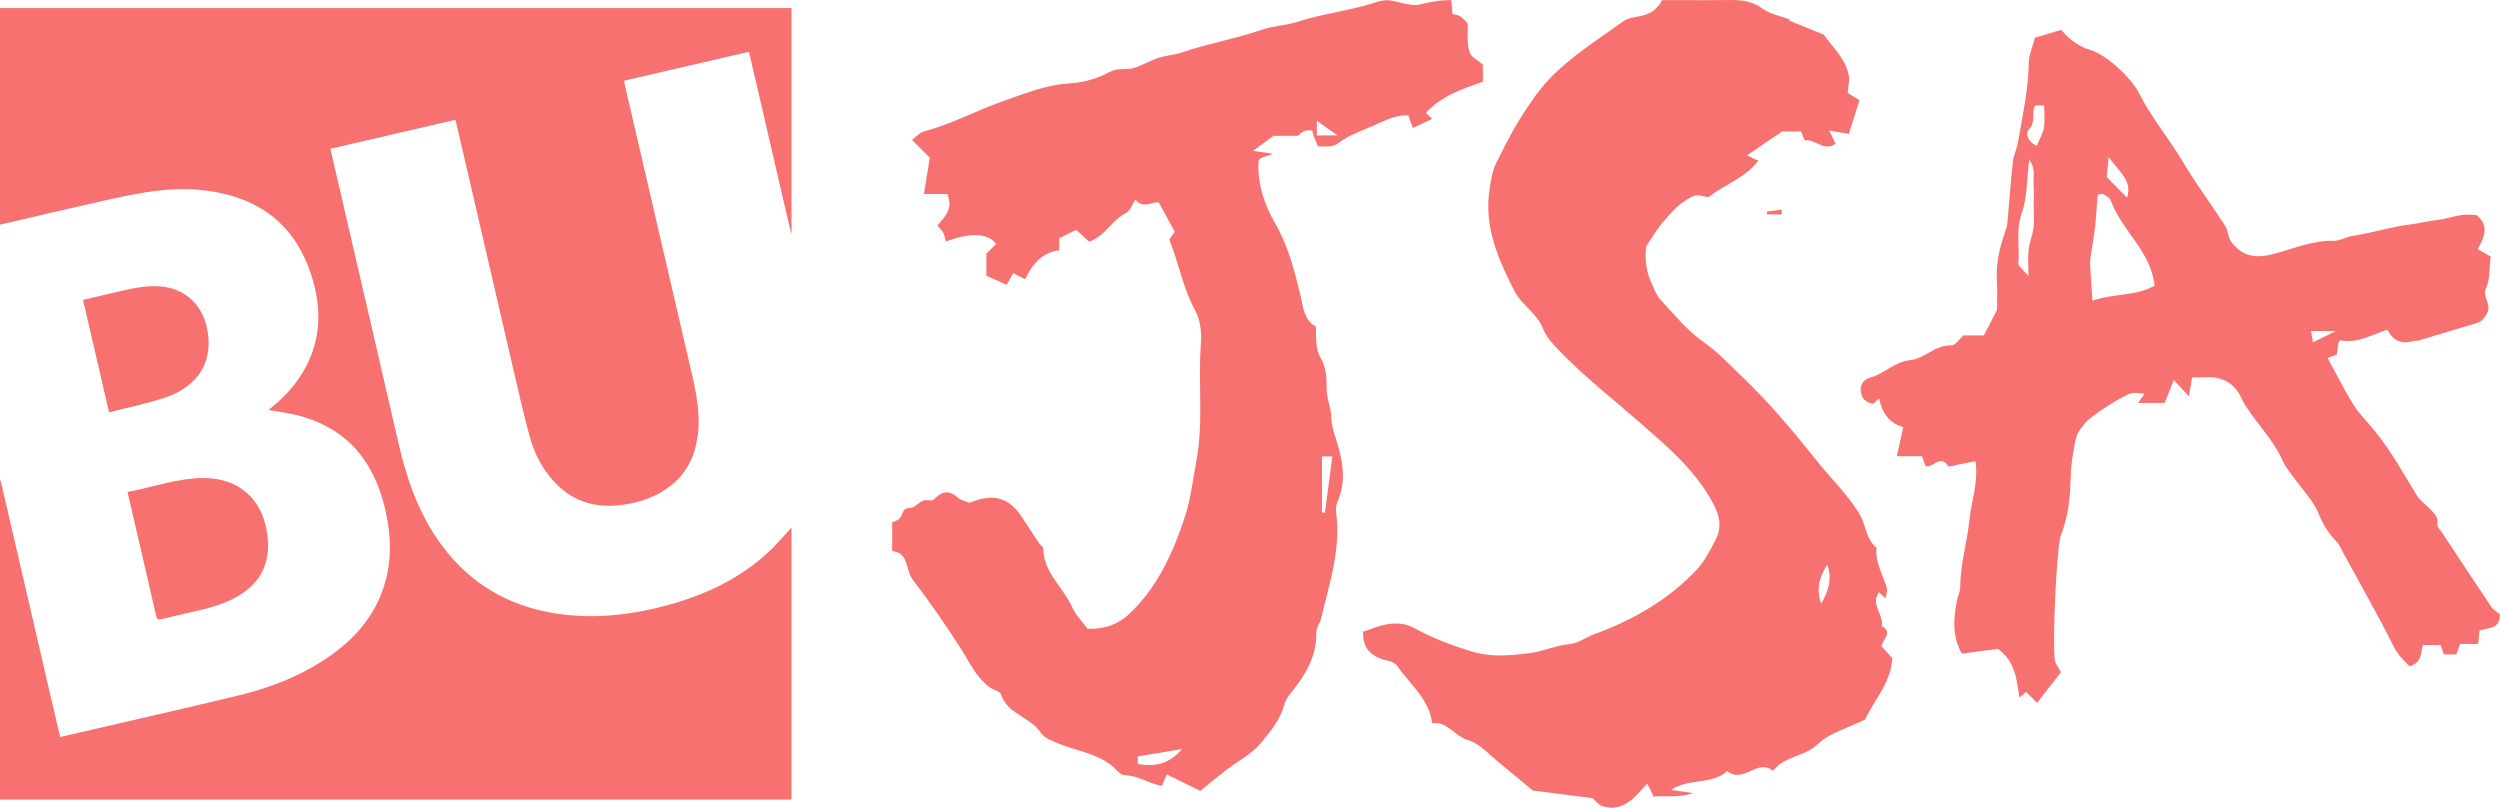 <?xml version="1.0" encoding="UTF-8"?><svg id="Layer_2" xmlns="http://www.w3.org/2000/svg" viewBox="0 0 1788.94 577.9"><defs><style>.cls-1{fill:#f77171;}</style></defs><g id="Layer_4"><path class="cls-1" d="m566.39,377.44v194.71c-188.8,0-377.59,0-566.39,0,0-76.23,0-152.46,0-228.69.24.5.57.98.69,1.5,12.51,53.87,25,107.74,37.49,161.62,1.58,6.83,3.18,13.67,4.84,20.79,5.1-1.17,9.78-2.23,14.46-3.32,37.59-8.73,75.24-17.24,112.75-26.29,23.84-5.75,46.5-14.63,66.68-28.95,17.36-12.31,30.69-27.81,37.51-48.32,6.3-18.95,5.56-38.05.95-57.17-8.58-35.61-29.54-59.08-66.17-66.97-5.54-1.19-11.18-1.92-17.14-2.93.96-.78,1.59-1.29,2.22-1.8,10-8.11,18.45-17.54,24.52-28.96,10.74-20.19,11.21-41.22,4.91-62.75-8.69-29.71-26.92-50.41-57.02-59.5-21.08-6.37-42.63-6.08-64.07-2.54-15.07,2.49-29.96,6.11-44.87,9.47C38.47,151.69,19.25,156.29,0,160.78,0,109.11,0,57.45,0,5.75h566.39v161.4c-.22-.53-.53-1.03-.66-1.58-8.29-35.76-16.56-71.52-24.85-107.29-1.61-6.97-3.27-13.92-4.98-21.23-29.96,6.94-59.56,13.8-89.27,20.69.16,1.16.2,1.86.36,2.53,2.27,9.86,4.56,19.72,6.85,29.57,13.59,58.57,27.15,117.15,40.78,175.71,3.64,15.65,6.95,31.31,4.48,47.53-2.1,13.8-7.85,25.61-19.01,34.39-10.6,8.33-22.92,12.37-36.1,13.95-17.19,2.07-32.52-2-45.15-14.37-9.95-9.74-16.29-21.74-19.88-34.94-4.66-17.13-8.53-34.48-12.55-51.78-11.52-49.51-22.94-99.04-34.4-148.55-1.99-8.57-4.01-17.14-6.11-26.07-29.97,6.95-59.66,13.83-89.47,20.74,4.22,18.23,8.3,35.88,12.38,53.52,11.73,50.67,23.52,101.32,35.14,152.01,4.69,20.48,10.24,40.62,20.24,59.28,22.5,41.97,57.47,65.1,104.88,69.07,22.88,1.92,45.39-1.04,67.51-6.98,27.69-7.44,53.14-19.25,74.23-39.14,5.54-5.23,10.41-11.16,15.59-16.77Z"/><path class="cls-1" d="m91.24,352.03c18.4-3.37,35.86-10.01,54.59-9.97,24.78.06,41.62,14.66,45.29,39.24,3.41,22.84-5.57,38.73-27.26,48.6-11.79,5.37-24.52,7.32-36.92,10.46-3.87.98-7.78,1.81-11.67,2.74-1.9.46-2.94.17-3.46-2.11-6.74-29.45-13.6-58.86-20.58-88.97Z"/><path class="cls-1" d="m78.05,295.04c-6.28-27.1-12.41-53.53-18.64-80.43,5.7-1.35,11.25-2.73,16.83-3.97,11.47-2.55,22.8-5.95,34.72-5.88,20.66.12,34.63,12.81,37.77,33.3,3.61,23.48-9.67,39.48-30.56,46.44-12.9,4.3-26.33,6.98-40.11,10.54Z"/><g><path class="cls-1" d="m1274.99,153.43h-10.48c-.05-.69-.11-1.38-.16-2.06,3.52-.48,7.04-.95,10.57-1.43.03,1.16.05,2.33.08,3.49Z"/><path class="cls-1" d="m945.34,442.67c5.45-23.15,13.08-45.95,11.35-70.28-.31-4.35-1.45-9.38.2-13,6.78-14.85,4.01-29.39-.44-43.79-1.77-5.72-3.76-11-3.82-17.24-.05-6.36-3.15-12.69-3.25-19.06-.13-7.93-.07-15.89-4.14-22.71-4.34-7.28-3.23-15.06-3.67-22.91-8.64-4.76-8.99-14.03-10.84-21.65-4.4-18.17-8.77-35.92-18.39-52.46-7.63-13.13-12.48-27.92-11.87-43.72.04-1.04,1.02-2.05,1.32-2.63,2.24-.78,4.09-1.43,9.16-3.2-6.93-1-10.37-1.5-14.29-2.06,5.1-3.75,9.59-7.05,14.64-10.76h17.55c2.53-2.53,4.74-4.74,10.27-3.71-.02,2.08,1.95,6.52,4.02,11.18,5.12-.03,9.96,1.32,15.29-2.77,6.29-4.82,14.17-7.75,21.65-10.8,8.98-3.67,17.54-9.2,27.7-8.51,1.05,2.93,1.83,5.09,3.24,8.99,4.7-2.2,8.95-4.18,13.81-6.46-2.29-2.29-3.17-3.17-4.43-4.43,11.13-12.04,25.93-17.2,40.74-22.11v-12.15c-8.36-8-11.63-2.84-10.84-29.57-1.77-1.77-3.31-3.88-5.37-5.19-1.73-1.1-4.05-1.25-5.5-1.65-.4-4.24-.68-7.14-.94-9.93-8.41-.04-15.2,1.26-22.29,3.07-6.84,1.74-15-2.24-22.66-2.94-3.99-.37-7.94,1.14-12,2.37-17.34,5.23-35.62,7.4-52.83,12.93-8.48,2.73-17.19,2.8-25.66,5.73-18.63,6.45-38.28,9.74-57.02,16.2-5.5,1.9-11.57,2.15-17.11,3.97-6.01,1.97-11.55,5.41-17.59,7.22-5.6,1.68-11.35-.43-17.59,2.98-8.45,4.61-18.68,7.52-28.32,8.04-16.88.92-32.03,7.34-47.39,12.63-19.06,6.57-36.9,16.5-56.61,21.68-3.46.91-6.28,4.28-8.82,6.1,4.91,4.91,8.8,8.81,12.72,12.72-1.52,9.47-2.8,17.44-4.17,26.03h16.6c4.76,10.05-1.63,16.4-7.04,22.58,1.95,2.28,3.43,3.48,4.2,5.03.96,1.96,1.34,4.2,1.99,6.4,17.52-6.72,30.33-5.96,35.88,1.73-2.21,2.21-4.42,4.42-6.97,6.97v15.82c4.45,1.97,8.59,3.81,14.55,6.45,1.75-3.19,3.46-6.28,4.62-8.39,3.66,1.89,5.72,2.95,8.56,4.42,5.32-11,12.37-19.37,24.42-20.66v-8.7c4.08-2.01,8.22-4.04,12.12-5.96,3.65,3.27,6.75,6.04,9.41,8.42,11.71-4.26,16.24-15.61,26.22-20.48,3.11-1.52,4.56-6.41,6.77-9.76,5.2,7.71,14.33.43,16.87,2.43,5.06,9.28,8.08,14.83,11.29,20.71-1.23,1.73-2.59,3.63-3.97,5.56,6.83,16.54,9.62,34.47,18.43,50.48,3.88,7.05,4.87,15.8,4.21,24.51-2.09,27.54,1.97,55.13-3.13,82.89-2.56,13.93-4.17,28.33-8.63,41.6-8.42,25.1-19.29,49.25-39.14,68.12-8.84,8.4-18.98,11.31-30.2,10.93-4.12-5.62-8.6-9.99-10.95-15.3-6.32-14.3-20.5-24.73-20.71-42.07-.02-1.41-2.3-2.7-3.3-4.2-3.9-5.86-7.69-11.8-11.55-17.69-9.79-14.93-20.62-17.93-38.13-10.85-2.93-1.28-6.1-1.86-8.13-3.69-6.45-5.79-11.61-4.67-17.21,1.34-1.31,1.4-5.35-.14-7.69.79-3.21,1.27-5.96,5.07-8.98,5.14-5.03.13-5.2,2.77-6.89,6.22-1.39,2.83-5.99,4.08-6.24,4.23v20.5c12.14,1.23,9.34,13.52,14.79,20.63,12.21,15.92,23.71,32.46,34.47,49.39,6.1,9.6,10.75,20.11,20.11,27.2,2.75,2.08,7.8,3,8.6,5.49,4.6,14.28,20.92,15.91,28.32,27.25,2.56,3.92,8.51,6.06,13.32,8.01,13.94,5.64,29.77,7.06,40.97,18.8,1.57,1.64,3.9,3.61,5.89,3.62,9.59.06,17.41,6.23,26.48,7.61,1.28-2.91,2.37-5.39,3.58-8.15,9.27,4.56,17.54,8.63,23.91,11.77,6.95-5.63,12.51-10.33,18.27-14.76,8.5-6.54,18.72-11.61,25.26-19.69,6.42-7.93,13.61-16.19,16.44-26.75.73-2.73,2.16-5.49,3.95-7.69,10.62-13.1,19.66-26.69,19.07-44.68-.1-3.19,2.71-6.36,3.49-9.7Zm.66-116.1h7.39c-1.8,13.73-3.55,27-5.29,40.27-.7-.03-1.4-.07-2.1-.1v-40.17Zm11.11-229.67h-14.81v-1.87c-.2-.06-.4-.13-.61-.21.22.06.42.09.61.12v-8.52c5.04,3.57,9.43,6.67,14.81,10.48Zm-142.91,449.84v-5.49c9.84-1.62,19.73-3.25,31.61-5.21-9.4,10.83-19.25,12.74-31.61,10.69Z"/><path class="cls-1" d="m1782.73,434.23c-11.84-17.53-23.41-35.23-35.06-52.88-1.29-1.95-3.8-4.17-3.52-5.9.99-6.1-3.15-8.95-6.54-12.41-2.62-2.68-5.92-4.91-7.83-8.02-9.86-15.99-18.85-32.54-30.85-47.13-4.98-6.06-10.72-11.64-14.83-18.24-6.68-10.74-12.31-22.13-18.53-33.51,2.08-.75,4.24-1.53,6.61-2.38.37-2.85.69-5.81,1.17-8.74.08-.48.85-.85,1.57-1.53,12.04,2.43,22.57-4.04,33.42-7.63q6.26,12.15,18.55,8.09c1.12-.37,2.51.1,3.65-.24,17.13-5.11,34.24-10.29,43.89-13.2,13.22-11.3.74-16.16,4.53-24.26,2.88-6.17,2.21-14,3.33-22.69-3.26-1.83-6.52-3.66-9.31-5.23,5.29-9.48,8.16-17.2-1.05-24.55-3.2,0-6.96-.44-10.57.1-5.78.87-11.41,2.9-17.21,3.52-6.51.7-12.99,2.42-19.12,3.17-14.21,1.74-27.73,6.14-41.75,8.29-4.56.7-9,3.56-13.44,3.45-14.6-.37-27.79,5.24-41.33,9.02-14.16,3.95-23.73,2.47-31.88-8.28-2.32-3.06-2.11-7.97-4.24-11.27-9.88-15.32-20.85-29.98-30.16-45.63-10.19-17.13-23.14-32.44-32.07-50.36-4.71-9.45-22.49-26.43-33.98-29.9-8.63-2.6-14.95-7.14-21.19-14.52-6.6,1.96-13.29,3.93-18.88,5.59-1.76,6.99-4.33,12.65-4.41,18.35-.27,19.3-4.54,37.98-7.77,56.81-.78,4.56-3.07,8.9-3.56,13.46-1.57,14.43-2.6,28.92-3.89,43.38-.16,1.75-.43,3.55-1.03,5.19-4.34,11.84-7.37,23.84-6.53,36.67.49,7.44.09,14.95.09,20.97-3.54,6.87-6.46,12.54-9.38,18.21-4.37,0-8.74,0-14.71,0-2.91,2.59-5.75,7.22-8.41,7.12-11.64-.44-19.72,9.6-29.24,10.53-11.81,1.16-18.71,9.73-28.84,12.49-4.13,1.12-7.28,4.22-6.92,9.41.4,5.79,3.74,8.45,8.93,9.45,1.58-1.47,2.92-2.72,4.25-3.95q3.13,16.69,17.22,20.6c-1.45,6.58-2.91,13.18-4.59,20.81h17.99c1,2.83,1.77,5,2.5,7.07,5.54,1.62,10.65-8.91,16.23,0,.58.93,5.5-.82,8.41-1.37,3.72-.69,7.43-1.42,11.19-2.14,2.17,15.22-2.92,28.1-4.25,41.25-1.66,16.39-6.75,32.57-6.71,49.43,0,2.24-1.22,4.47-1.76,6.73-3.37,14.25-4.01,28.22,2.93,40.27,9.96-1.3,18.71-2.44,25.88-3.38,12.84,9.47,13.22,22.42,15.37,34.87,2.18-1.87,3.47-2.97,4.74-4.05,2.4,2.4,4.61,4.61,7.83,7.83,5.82-7.48,11.53-14.81,17.09-21.95-1.86-3.59-4.02-6.05-4.37-8.74-1.73-13.47.92-70.86,3.61-86.46.1-.58.07-1.22.29-1.75,5.66-13.43,7.08-27.5,7.4-41.96.21-9.49,1.71-19.08,3.81-28.36.97-4.3,4.3-8.38,7.38-11.83,4.7-5.27,26.24-18.89,32.29-20.53,2.68-.73,5.78.14,9.5.33-2.09,2.88-3.13,4.32-4.79,6.62h19.07c2.06-5.11,4.11-10.21,6.58-16.35,3.98,4.26,6.69,7.17,10.8,11.57.98-5.77,1.57-9.2,2.31-13.57,2.97,0,5.98.17,8.96-.03,12.67-.84,21.65,4.15,26.85,16.01,1.63,3.71,4.18,7.05,6.56,10.39,7.85,11.02,17.11,21.05,22.61,33.72,1.84,4.25,5.11,7.89,7.83,11.74,6.14,8.7,14.19,16.65,17.94,26.27,3.01,7.71,7,13.58,12.4,19.28,2.34,2.47,3.71,5.89,5.38,8.96,11.94,21.9,24.29,43.59,35.47,65.87,3.17,6.32,7.35,10.43,11.61,14.56,8.92-2.48,7.84-9.53,9.55-15.23h12.52c.94,2.47,1.75,4.63,2.55,6.73h8.88c.92-2.61,1.69-4.78,2.66-7.49h12.85c.41-3.58.75-6.54,1.1-9.5,5.56-2.46,14.39-.19,14.58-11.66-1.58-1.33-4.54-2.92-6.2-5.38Zm-327.61-271.1c-.65,5.18-2.87,10.17-3.48,15.34-.63,5.37-.14,10.88-.14,19.02-3.84-4.63-7.38-6.98-7.21-9.02,1-12.04-1.96-23.98,2.51-36.32,3.95-10.9,3.45-23.42,5.25-37.99,4.92,6.99,2.72,12.35,3.1,17.14.45,5.59.1,11.23.1,16.86,0,5,.49,10.06-.13,14.97Zm7.43-71.67c-.73,4.34-3.26,8.37-5.13,12.86-5.48-2.08-8.67-8.42-5.47-11.81,5.14-5.44,1.35-11.73,4.44-17.09h6.36c0,5.4.67,10.85-.21,16.04Zm46.32,20.9c7.96,11.06,17.23,17.16,13.18,29.08-4.18-4.25-8.35-8.48-14.5-14.73.23-2.46.6-6.5,1.32-14.35Zm-11.57,102.84c-.64-9.97-1.13-18.35-1.75-26.71-.14-1.89,2.82-19.78,3.39-24.16,1.08-8.3,1.43-16.7,2.07-24.92,1.75-.26,3.26-.98,4.02-.51,2.03,1.26,4.7,2.69,5.41,4.67,7.7,21.32,28.51,35.82,31.41,60.81-13.57,7.7-29.36,5.44-44.56,10.82Zm157.8,29.75c-.54-3.21-.89-5.3-1.35-8.07h17.79c-7.03,3.45-11.22,5.51-16.44,8.07Z"/><path class="cls-1" d="m1346.54,447.97c1.61-8.21-8.31-15.4-2.05-24.15,1.33,1.2,2.63,2.37,4.83,4.35.38-2.89,1.42-5.37.84-7.37-2.77-9.52-8.48-18.27-7.37-28.79-7.8-6.35-7.51-16.81-12.56-24.9-8.46-13.58-19.71-24.31-29.46-36.51-16.79-21.01-33.9-41.64-53.34-60.23-9.23-8.83-17.79-18.17-28.54-25.71-11.59-8.13-20.88-19.64-30.67-30.15-3.05-3.28-4.66-7.99-6.6-12.19-4.16-9.02-4.53-18.57-3.71-25.97,4.49-6.64,7.43-11.93,11.26-16.46,6.66-7.87,13.49-15.88,23.33-19.87,2.49-1.01,6.03.56,10.07,1.07,10.35-8.59,25.71-13.13,35.63-26.1-4.07-1.91-6.57-3.08-8.13-3.81,8.09-5.5,16.36-11.12,25.14-17.09h13.68c1.01,2.43,2.24,6.49,2.72,6.4,7.31-1.34,13.57,8.58,21.87,2.26-1.42-2.92-2.6-5.35-4.55-9.37,5.34.95,9.6,1.7,14.03,2.49,2.18-6.9,4.77-15.09,7.63-24.17-2.5-1.55-5.99-3.71-8.42-5.21.3-4.44,1.57-8.94.71-12.99-2.46-11.55-11.3-19.45-17.8-28.68l-24.87-10.12.34-.84c-6.94-2.55-14.01-3.86-19.27-7.67-7.49-5.43-15.24-6.31-23.8-6.16-10.81.19-21.64.09-32.63.07v.02h-15.55c-2.43,4.83-6.52,8.97-12.85,10.73-5.04,1.4-10.98,1.57-14.96,4.45-17.94,12.98-36.98,24.76-52.4,40.79-8.17,8.5-14.92,18.58-21.24,28.62-6.47,10.28-11.85,21.28-17.31,32.16-2.87,5.74-3.71,12.61-4.63,18.55-4.14,26.42,5.94,49.81,17.85,72.92,5.39,10.46,16.35,15.86,20.5,27.1,1.98,5.36,6.34,10.1,10.41,14.37,18.56,19.47,39.78,35.96,59.96,53.62,19.08,16.7,38.88,33.44,51.36,57.04,5.31,10.04,5.94,17.94,1.12,26.91-3.87,7.21-7.77,14.8-13.31,20.65-20.27,21.39-45.28,35.61-72.8,45.72-5.95,2.19-11.54,6.53-17.56,7.1-10.17.97-19.45,5.35-29.16,6.57-13.65,1.72-27.38,3.01-41.56-1.36-13.98-4.31-27.44-9.39-40.12-16.32-6.95-3.8-13.73-4.25-20.82-2.89-5.59,1.08-10.94,3.42-16.38,5.19-.48,11.95,5.84,18.06,16.96,20.51,2.73.6,6.13,1.94,7.55,4.06,8.82,13.11,22.63,23.11,24.92,40.97,11.07-1.74,15.62,9.1,25.21,11.86,9.09,2.61,16.45,11.44,24.4,17.75,7.57,6.01,14.91,12.31,22.39,18.51,13.69,1.74,27.43,3.49,42.73,5.44,1.31,1.25,3.98,3.79,5.46,5.19,16.68,5.9,24.48-6,33.73-15.53,1.96,3.95,3.2,6.44,4.58,9.22,7.94-.91,16.21,1.26,28.38-2.48-7.82-1.13-11.26-1.63-15.98-2.32,13.33-8.73,29.6-3.53,40.26-13.46,11.73,9.47,21.73-9.57,32.72-.08,7.94-10.81,22.19-9.86,31.83-19.02,8.8-8.36,22.19-11.88,34.18-17.84,6.01-13.62,18.36-25.87,19.36-43.83-2.43-2.7-5.22-5.78-7.79-8.63,1.21-5.23,8.38-9.82.24-14.4Zm-43.37-15.97c-3.49-10.28-1.67-18.6,4.45-27.98,3.48,10.79.8,18.89-4.45,27.98Z"/></g></g></svg>